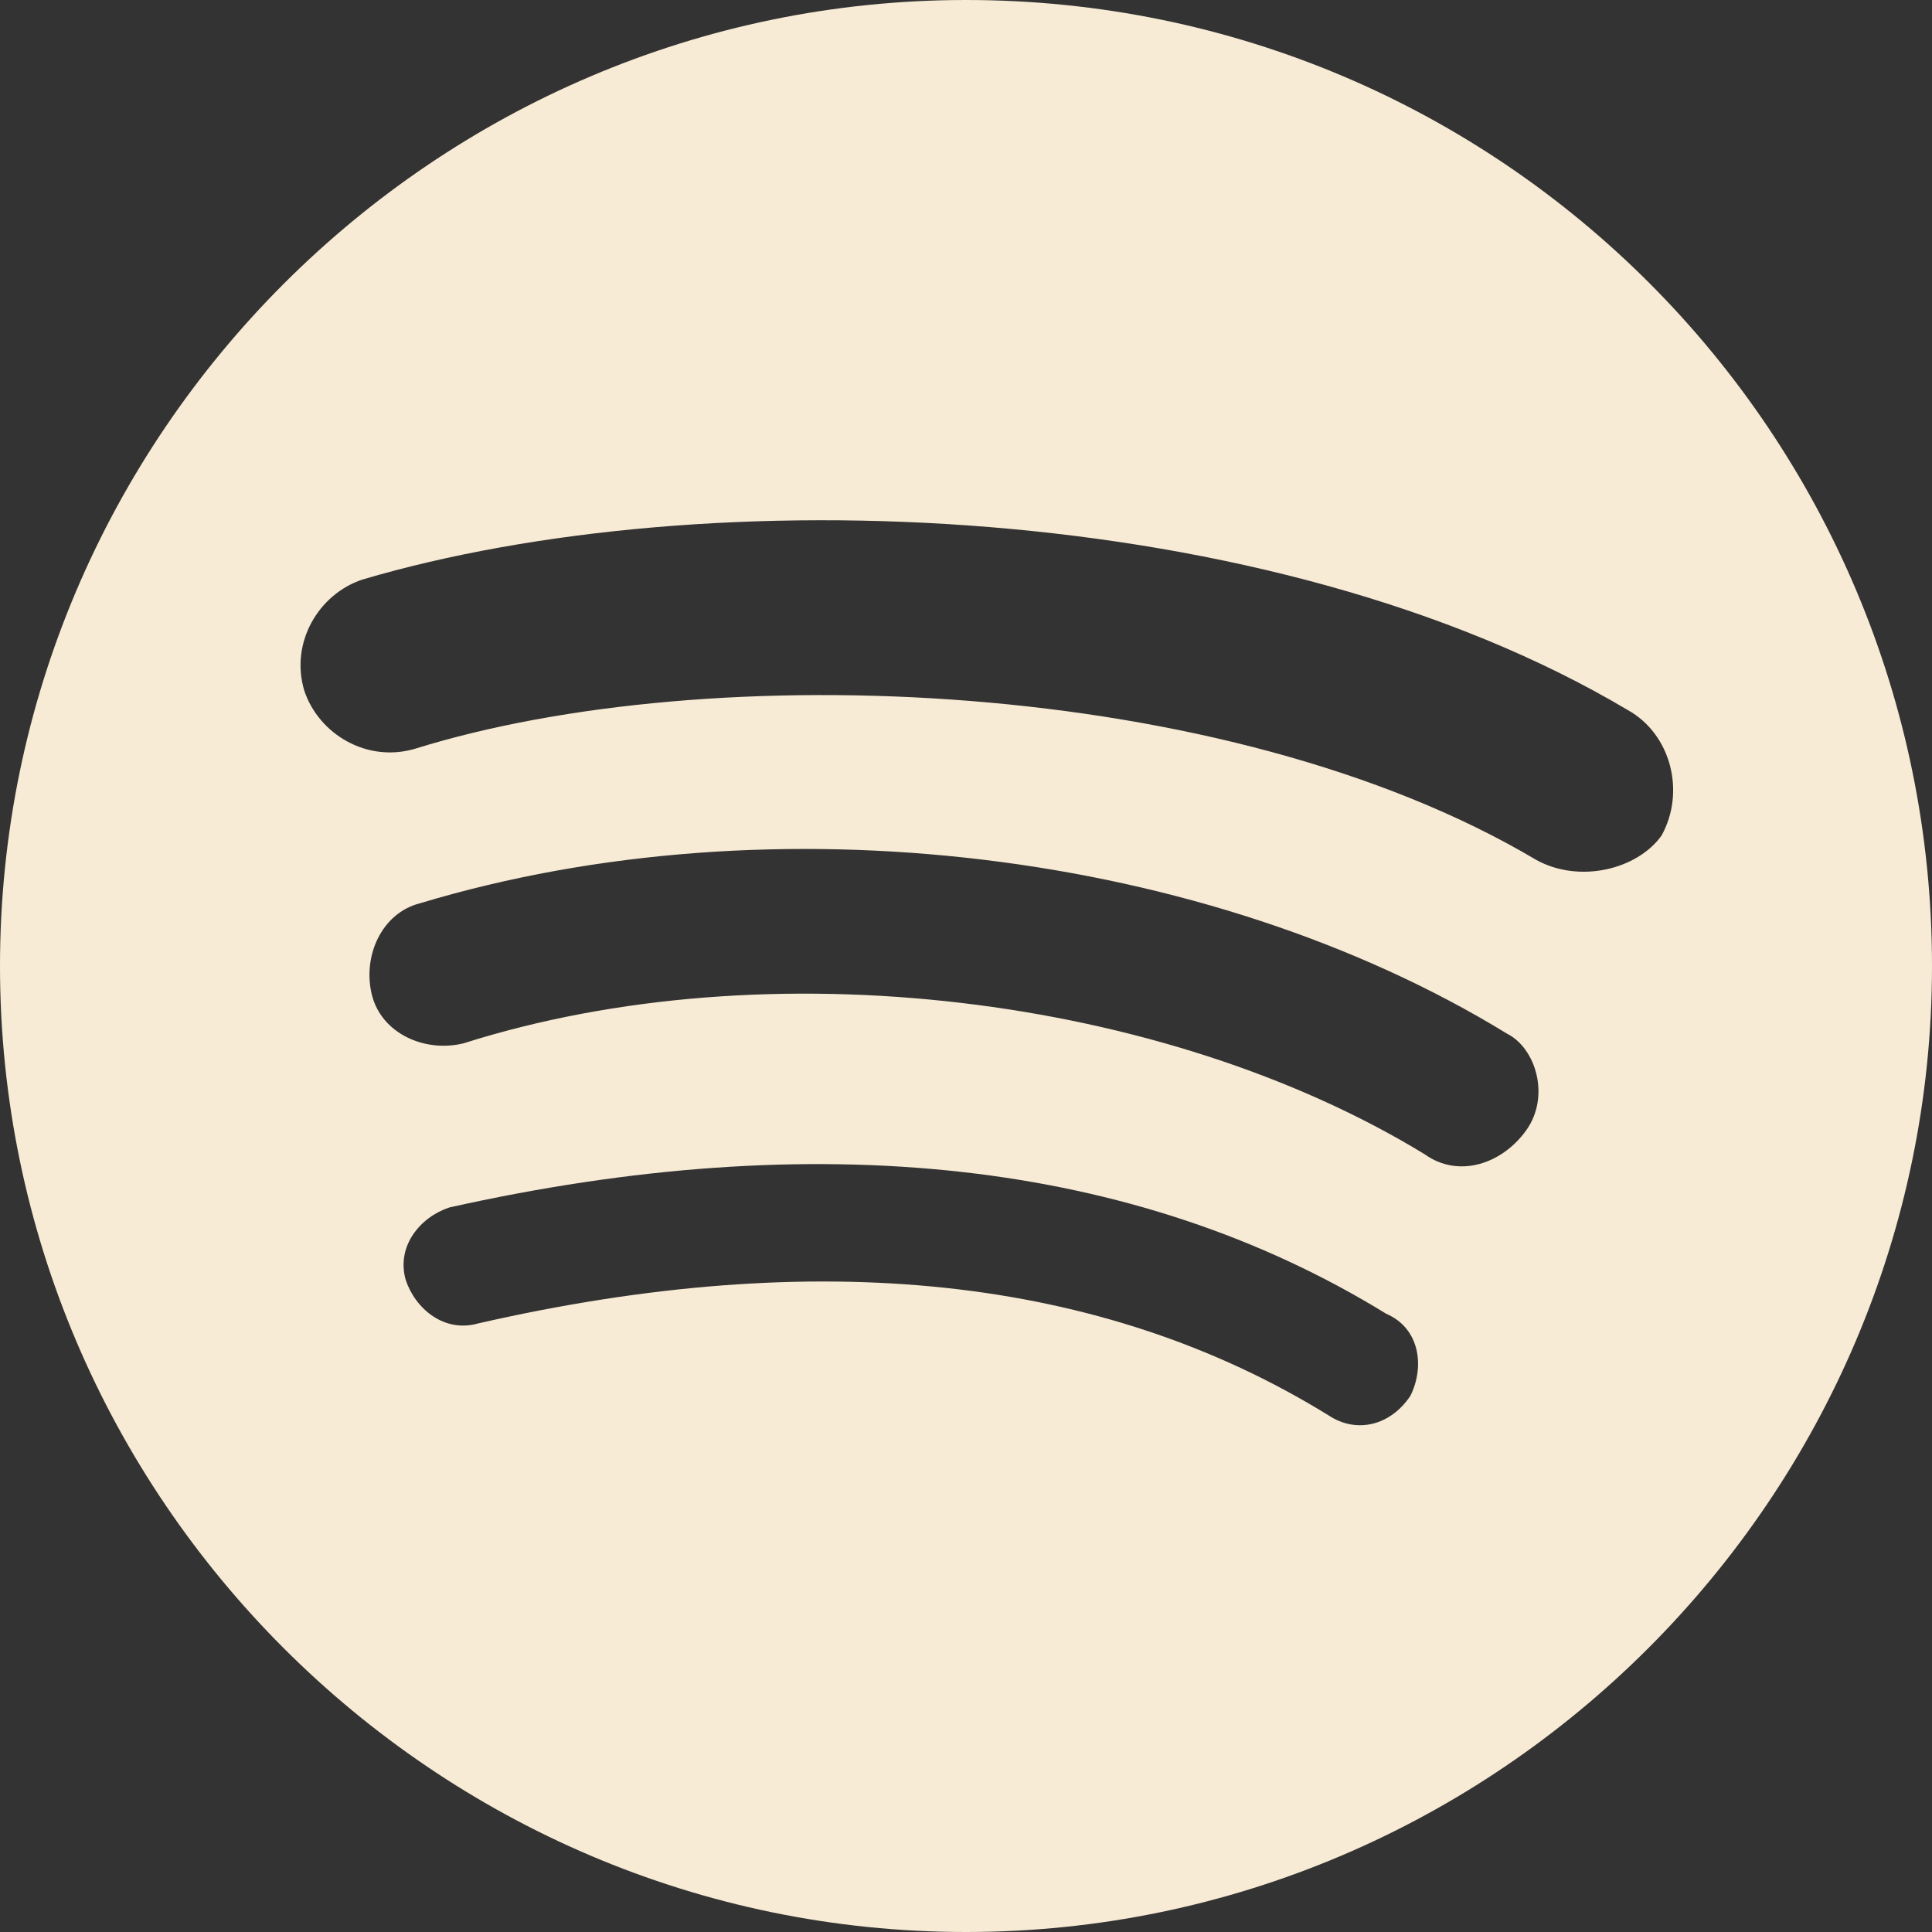 <!DOCTYPE svg PUBLIC "-//W3C//DTD SVG 1.1//EN" "http://www.w3.org/Graphics/SVG/1.1/DTD/svg11.dtd">

<!-- Uploaded to: SVG Repo, www.svgrepo.com, Transformed by: SVG Repo Mixer Tools -->
<svg width="50px" height="50px" viewBox="0 0 48 48" version="1.1" xmlns="http://www.w3.org/2000/svg" xmlns:xlink="http://www.w3.org/1999/xlink" fill="#000000">

<rect x="0" y="0" width="48" height="48" fill="#333333" stroke="none"/>

<g id="SVGRepo_bgCarrier" stroke-width="0"/>

<g id="SVGRepo_tracerCarrier" stroke-linecap="round" stroke-linejoin="round"/>

<g id="SVGRepo_iconCarrier"> <title>Spotify-color</title> <desc>Created with Sketch.</desc> <defs> </defs> <g id="Icons" stroke="none" stroke-width="1" fill="none" fill-rule="evenodd"> <g id="Color-" transform="translate(-200, -460)" fill="#F8EBD5"> <path d="M238.16,481.36 C230.48,476.8 217.64,476.32 210.32,478.6 C209.12,478.96 207.92,478.24 207.56,477.16 C207.2,475.96 207.92,474.76 209,474.4 C217.52,471.88 231.56,472.36 240.44,477.64 C241.52,478.24 241.88,479.68 241.28,480.76 C240.68,481.6 239.24,481.96 238.16,481.36 M237.92,488.08 C237.32,488.92 236.24,489.28 235.4,488.68 C228.92,484.72 219.08,483.52 211.52,485.92 C210.56,486.16 209.48,485.68 209.24,484.72 C209,483.76 209.48,482.68 210.44,482.44 C219.2,479.8 230,481.12 237.44,485.68 C238.16,486.04 238.52,487.24 237.92,488.08 M235.04,494.68 C234.56,495.4 233.72,495.64 233,495.16 C227.36,491.68 220.28,490.96 211.88,492.88 C211.04,493.12 210.32,492.52 210.08,491.8 C209.84,490.96 210.44,490.24 211.16,490 C220.28,487.96 228.2,488.8 234.44,492.64 C235.28,493 235.4,493.96 235.04,494.68 M224,460 C210.8,460 200,470.8 200,484 C200,497.2 210.8,508 224,508 C237.2,508 248,497.2 248,484 C248,470.8 237.32,460 224,460" id="Spotify"> </path> </g> </g> </g>

</svg>